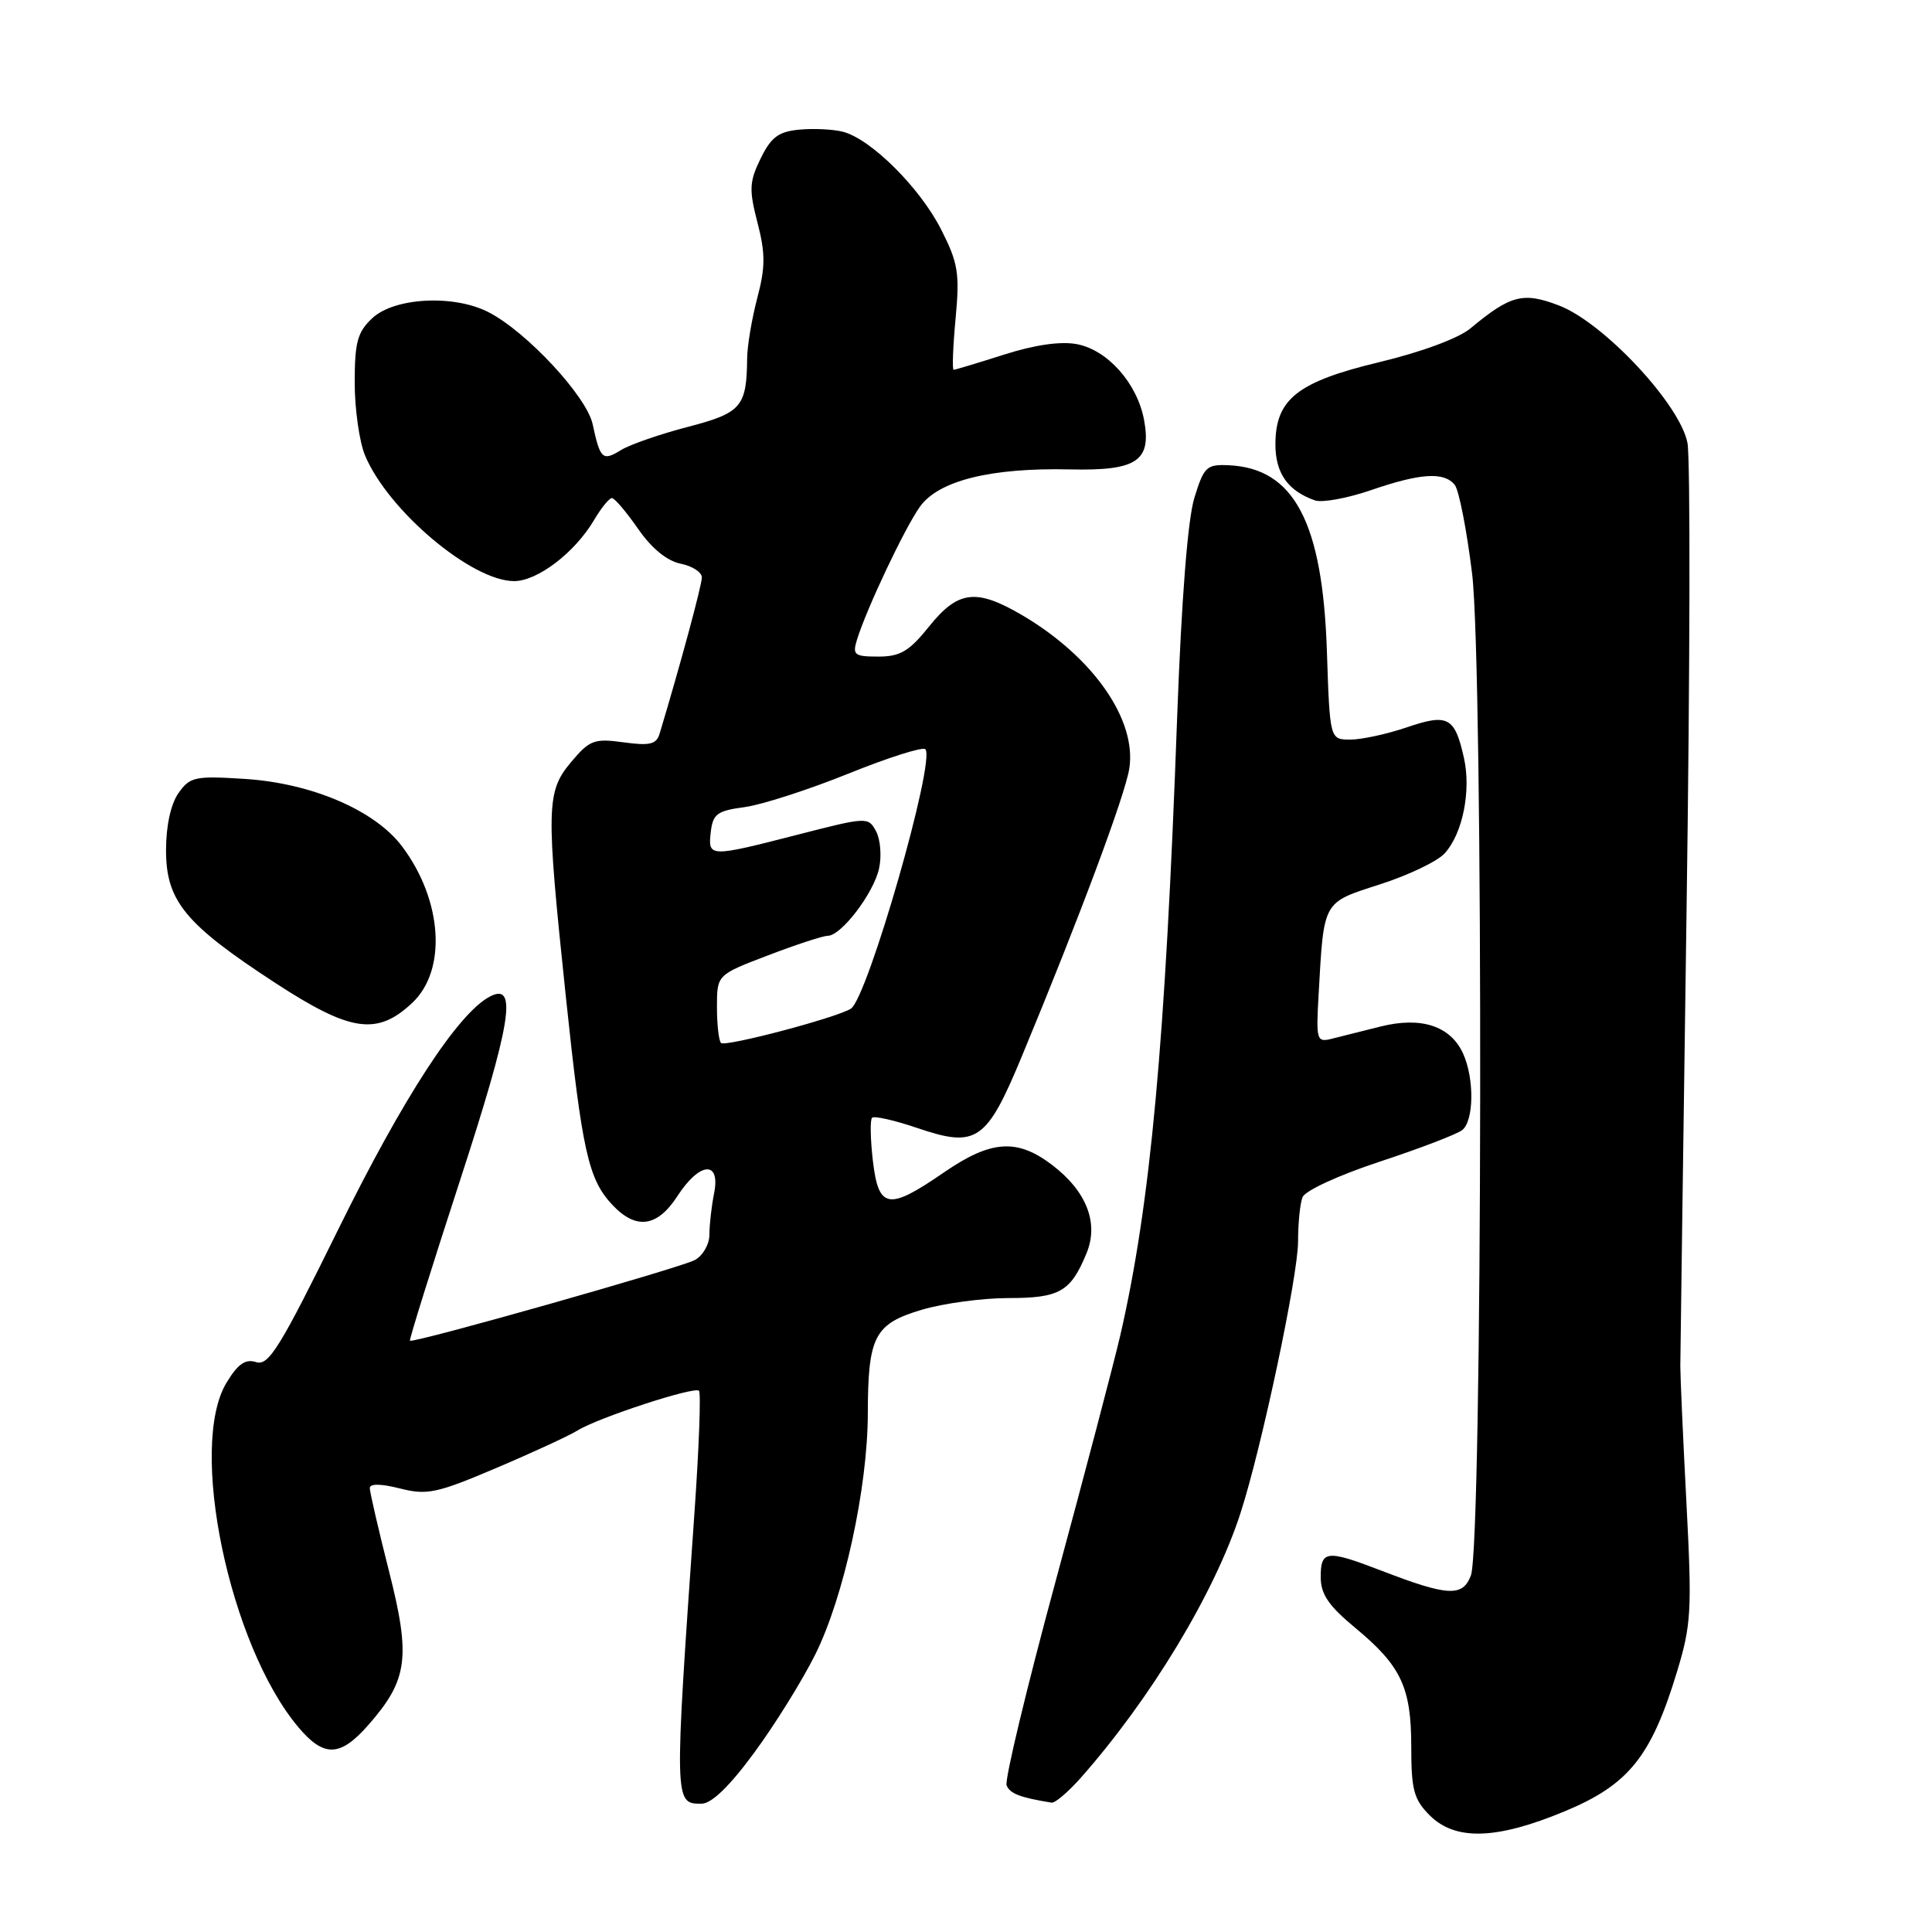 <?xml version="1.0" encoding="UTF-8" standalone="no"?>
<!DOCTYPE svg PUBLIC "-//W3C//DTD SVG 1.1//EN" "http://www.w3.org/Graphics/SVG/1.1/DTD/svg11.dtd" >
<svg xmlns="http://www.w3.org/2000/svg" xmlns:xlink="http://www.w3.org/1999/xlink" version="1.1" viewBox="0 0 256 256">
 <g >
 <path fill="currentColor"
d=" M 207.35 240.00 C 215.79 236.49 218.78 232.78 222.18 221.62 C 224.11 215.28 224.21 213.48 223.46 199.12 C 223.01 190.53 222.65 182.38 222.65 181.00 C 222.66 179.62 223.03 152.39 223.48 120.47 C 223.94 88.56 223.99 60.76 223.60 58.71 C 222.65 53.60 212.48 42.73 206.55 40.47 C 201.81 38.66 200.16 39.09 194.83 43.52 C 193.26 44.83 188.33 46.65 182.83 47.97 C 171.90 50.59 169.00 52.88 169.00 58.90 C 169.00 62.70 170.65 65.04 174.22 66.30 C 175.16 66.64 178.50 66.03 181.63 64.96 C 188.21 62.69 191.35 62.49 192.76 64.25 C 193.32 64.94 194.35 70.22 195.06 76.00 C 196.58 88.45 196.45 204.70 194.90 208.76 C 193.81 211.63 191.86 211.52 183.01 208.11 C 175.80 205.33 175.00 205.42 175.00 208.95 C 175.00 211.24 176.03 212.76 179.58 215.70 C 185.67 220.75 187.00 223.58 187.00 231.50 C 187.00 237.16 187.34 238.44 189.45 240.55 C 192.84 243.93 198.30 243.77 207.35 240.00 Z  M 99.93 232.25 C 102.67 228.54 106.32 222.66 108.04 219.20 C 111.82 211.60 114.97 197.15 114.99 187.32 C 115.01 177.06 115.86 175.42 122.14 173.55 C 125.01 172.70 130.17 172.00 133.61 172.00 C 140.41 172.00 141.86 171.17 143.96 166.09 C 145.63 162.07 143.99 157.86 139.42 154.37 C 134.77 150.82 131.32 151.06 125.08 155.35 C 117.70 160.43 116.42 160.22 115.66 153.81 C 115.33 150.95 115.28 148.39 115.55 148.11 C 115.83 147.83 118.52 148.44 121.53 149.46 C 129.43 152.15 130.72 151.26 135.44 139.87 C 143.03 121.59 149.05 105.45 149.63 101.88 C 150.68 95.40 144.83 87.02 135.40 81.49 C 129.35 77.95 126.94 78.24 123.12 83.00 C 120.47 86.30 119.29 87.00 116.39 87.00 C 113.20 87.00 112.93 86.79 113.56 84.75 C 114.83 80.64 119.86 70.00 121.89 67.15 C 124.36 63.68 131.28 61.96 141.78 62.20 C 150.66 62.40 152.61 61.09 151.59 55.62 C 150.68 50.78 146.75 46.36 142.68 45.60 C 140.53 45.20 137.10 45.69 133.04 46.99 C 129.58 48.09 126.57 49.00 126.36 49.00 C 126.16 49.00 126.27 45.95 126.62 42.21 C 127.18 36.20 126.96 34.85 124.70 30.40 C 121.89 24.86 115.37 18.38 111.66 17.45 C 110.35 17.12 107.75 17.00 105.89 17.18 C 103.15 17.44 102.17 18.18 100.79 21.00 C 99.29 24.07 99.23 25.11 100.37 29.50 C 101.43 33.60 101.42 35.40 100.34 39.50 C 99.62 42.25 99.01 45.85 99.00 47.50 C 98.94 53.90 98.23 54.72 91.16 56.56 C 87.50 57.51 83.51 58.89 82.30 59.63 C 79.84 61.14 79.53 60.86 78.53 56.21 C 77.74 52.53 69.81 43.99 64.76 41.38 C 60.17 39.00 52.26 39.41 49.33 42.16 C 47.36 44.01 47.00 45.34 47.00 50.71 C 47.00 54.20 47.62 58.55 48.37 60.35 C 51.43 67.66 62.51 77.00 68.12 77.00 C 71.22 77.00 76.16 73.23 78.71 68.92 C 79.66 67.31 80.72 66.00 81.08 66.00 C 81.44 66.00 82.99 67.83 84.54 70.06 C 86.34 72.66 88.37 74.32 90.18 74.69 C 91.73 75.00 93.00 75.82 93.00 76.51 C 93.00 77.54 90.12 88.20 87.40 97.22 C 86.98 98.63 86.10 98.84 82.62 98.36 C 78.73 97.83 78.13 98.06 75.68 100.97 C 72.38 104.90 72.33 106.92 74.97 132.00 C 77.14 152.60 77.96 156.27 81.15 159.66 C 84.28 162.99 87.09 162.61 89.76 158.49 C 92.71 153.93 95.50 153.73 94.62 158.12 C 94.28 159.84 94.00 162.30 94.00 163.59 C 94.00 164.88 93.13 166.39 92.07 166.96 C 90.09 168.02 54.71 178.04 54.32 177.65 C 54.20 177.53 57.16 168.07 60.89 156.61 C 67.76 135.54 68.65 130.05 64.87 132.07 C 60.65 134.33 53.43 145.43 44.87 162.80 C 37.11 178.56 35.60 181.01 33.95 180.49 C 32.53 180.03 31.53 180.71 30.03 183.19 C 24.89 191.61 30.38 217.98 39.53 228.86 C 42.92 232.89 45.07 232.82 48.79 228.59 C 54.05 222.60 54.45 219.63 51.54 208.17 C 50.14 202.65 49.00 197.70 49.00 197.18 C 49.00 196.57 50.47 196.59 53.00 197.23 C 56.59 198.14 57.87 197.87 65.75 194.52 C 70.56 192.48 75.40 190.24 76.50 189.56 C 79.22 187.86 92.01 183.68 92.62 184.28 C 92.89 184.55 92.63 191.69 92.04 200.14 C 89.32 239.03 89.32 239.00 92.95 239.00 C 94.28 239.00 96.66 236.70 99.93 232.25 Z  M 143.19 235.59 C 152.47 225.10 160.95 211.07 164.37 200.50 C 167.16 191.91 172.00 169.06 172.00 164.51 C 172.00 162.12 172.26 159.48 172.59 158.64 C 172.91 157.78 177.43 155.70 182.84 153.92 C 188.15 152.17 193.06 150.29 193.75 149.74 C 195.31 148.51 195.37 142.91 193.87 139.61 C 192.20 135.94 188.32 134.67 182.93 136.02 C 180.49 136.64 177.57 137.37 176.43 137.65 C 174.47 138.14 174.38 137.81 174.72 131.83 C 175.43 119.23 175.20 119.65 182.86 117.18 C 186.63 115.97 190.49 114.12 191.44 113.06 C 193.82 110.44 194.96 104.74 193.97 100.38 C 192.76 95.00 191.85 94.52 186.40 96.38 C 183.78 97.27 180.42 98.00 178.93 98.00 C 176.21 98.00 176.21 98.00 175.82 86.25 C 175.25 69.21 171.47 62.05 162.84 61.65 C 159.87 61.51 159.53 61.83 158.25 66.00 C 157.38 68.86 156.55 79.45 155.98 95.00 C 154.41 138.29 152.45 159.56 148.43 177.00 C 147.60 180.57 143.77 195.15 139.91 209.39 C 136.05 223.62 133.11 235.85 133.38 236.56 C 133.81 237.66 135.14 238.18 139.34 238.86 C 139.79 238.94 141.53 237.46 143.19 235.59 Z  M 54.63 132.88 C 59.25 128.54 58.63 119.25 53.26 112.13 C 49.66 107.36 41.30 103.78 32.45 103.21 C 25.81 102.79 25.17 102.93 23.64 105.10 C 22.63 106.55 22.00 109.44 22.00 112.65 C 22.00 119.39 24.52 122.45 36.50 130.26 C 46.46 136.75 49.97 137.26 54.63 132.88 Z  M 95.54 138.20 C 95.24 137.91 95.00 135.76 95.00 133.42 C 95.00 129.17 95.00 129.17 101.77 126.59 C 105.50 125.16 109.06 124.00 109.68 124.00 C 111.46 124.00 115.76 118.37 116.48 115.08 C 116.84 113.45 116.66 111.24 116.09 110.16 C 115.05 108.23 114.91 108.23 105.77 110.58 C 93.94 113.62 93.80 113.61 94.18 110.25 C 94.46 107.85 95.03 107.43 98.65 106.95 C 100.94 106.64 107.12 104.65 112.39 102.52 C 117.66 100.39 122.26 98.93 122.61 99.27 C 124.03 100.69 114.95 132.29 112.74 133.66 C 110.77 134.88 96.09 138.75 95.54 138.20 Z "/>
</g>
</svg>